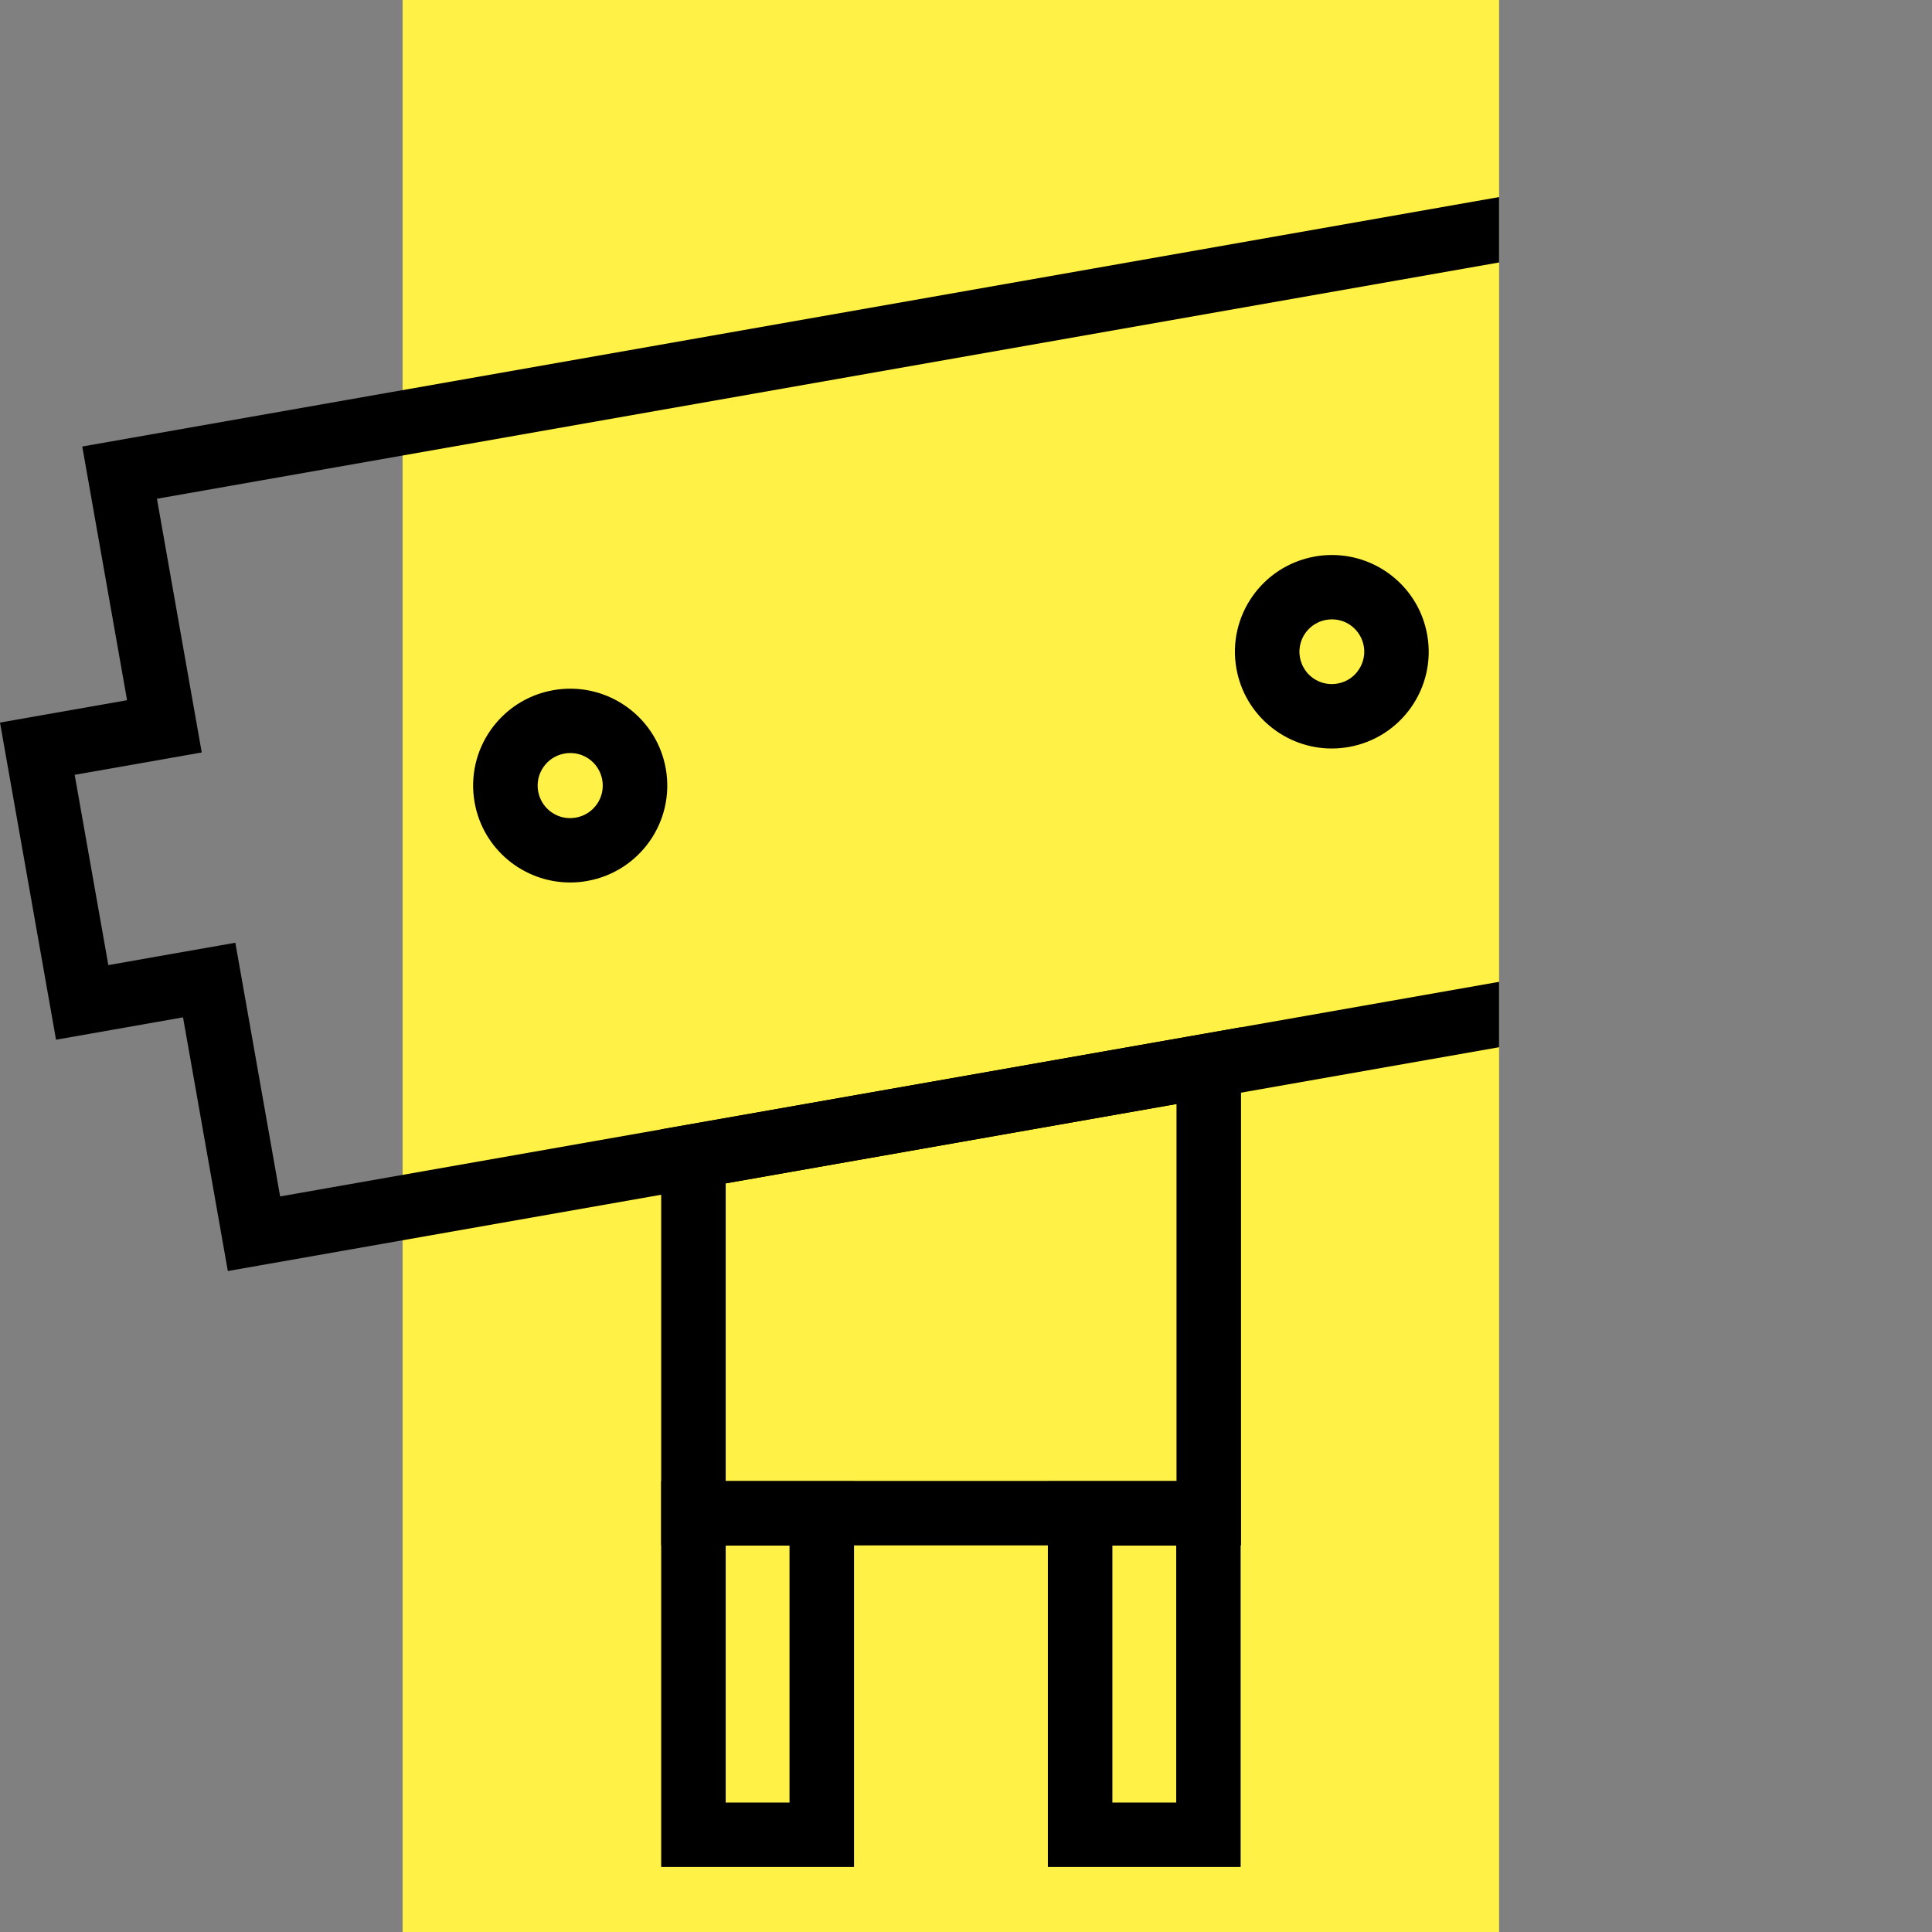 <svg width="26" height="26" viewBox="0 0 26 26" fill="none" xmlns="http://www.w3.org/2000/svg">
<rect x="0" y="0" width="26" height="26" fill="#808080" stroke="none"/>
<path d="M20.174 0H5.418V26H20.174V0Z" fill="#FFF145"/>
<path d="M11.493 19.934H8.898V25.125H11.493V19.934ZM10.625 24.258H9.766V20.8H10.625V24.258Z" fill="black"/>
<path d="M16.701 13.824L8.898 15.198V20.797H16.701V13.824ZM15.833 14.857V19.93H9.766V15.925L15.833 14.857Z" fill="black"/>
<path d="M16.696 19.934H14.102V25.125H16.696V19.934ZM15.829 24.258H14.97V20.8H15.829V24.258Z" fill="black"/>
<path d="M3.77 16.101L3.318 13.54L3.167 12.687L2.313 12.837L1.458 12.988L1.005 10.427L1.86 10.277L2.715 10.126L2.564 9.273L2.112 6.712L20.174 3.532V2.652L1.107 6.009L1.71 9.423L0 9.724L0.754 13.992L2.463 13.691L3.066 17.105L20.174 14.093V13.213L3.77 16.101Z" fill="black"/>
<path d="M7.597 10.141C7.623 10.136 7.649 10.134 7.675 10.134C7.887 10.134 8.068 10.286 8.105 10.496C8.147 10.734 7.988 10.961 7.75 11.003C7.724 11.007 7.698 11.01 7.672 11.01C7.46 11.01 7.279 10.858 7.242 10.648C7.2 10.41 7.359 10.183 7.597 10.141ZM7.672 11.876C7.747 11.876 7.824 11.87 7.9 11.856C8.611 11.731 9.085 11.055 8.96 10.345C8.848 9.713 8.297 9.268 7.675 9.268C7.6 9.268 7.523 9.274 7.447 9.288C6.736 9.413 6.262 10.089 6.387 10.798C6.499 11.431 7.05 11.876 7.672 11.876Z" fill="black"/>
<path d="M17.566 8.521C17.605 8.466 17.693 8.369 17.848 8.342C17.873 8.338 17.899 8.335 17.925 8.335C18.136 8.335 18.316 8.487 18.353 8.695C18.38 8.85 18.319 8.965 18.28 9.02C18.242 9.076 18.154 9.172 17.999 9.199C17.973 9.204 17.947 9.206 17.922 9.206C17.711 9.206 17.531 9.055 17.494 8.846C17.467 8.692 17.527 8.576 17.566 8.521ZM17.922 10.073C17.997 10.073 18.073 10.066 18.15 10.053C18.859 9.928 19.332 9.253 19.207 8.545C19.096 7.913 18.546 7.469 17.925 7.469C17.85 7.469 17.773 7.475 17.697 7.489C16.988 7.614 16.514 8.289 16.639 8.997C16.751 9.628 17.301 10.073 17.922 10.073Z" fill="black"/>
</svg>
